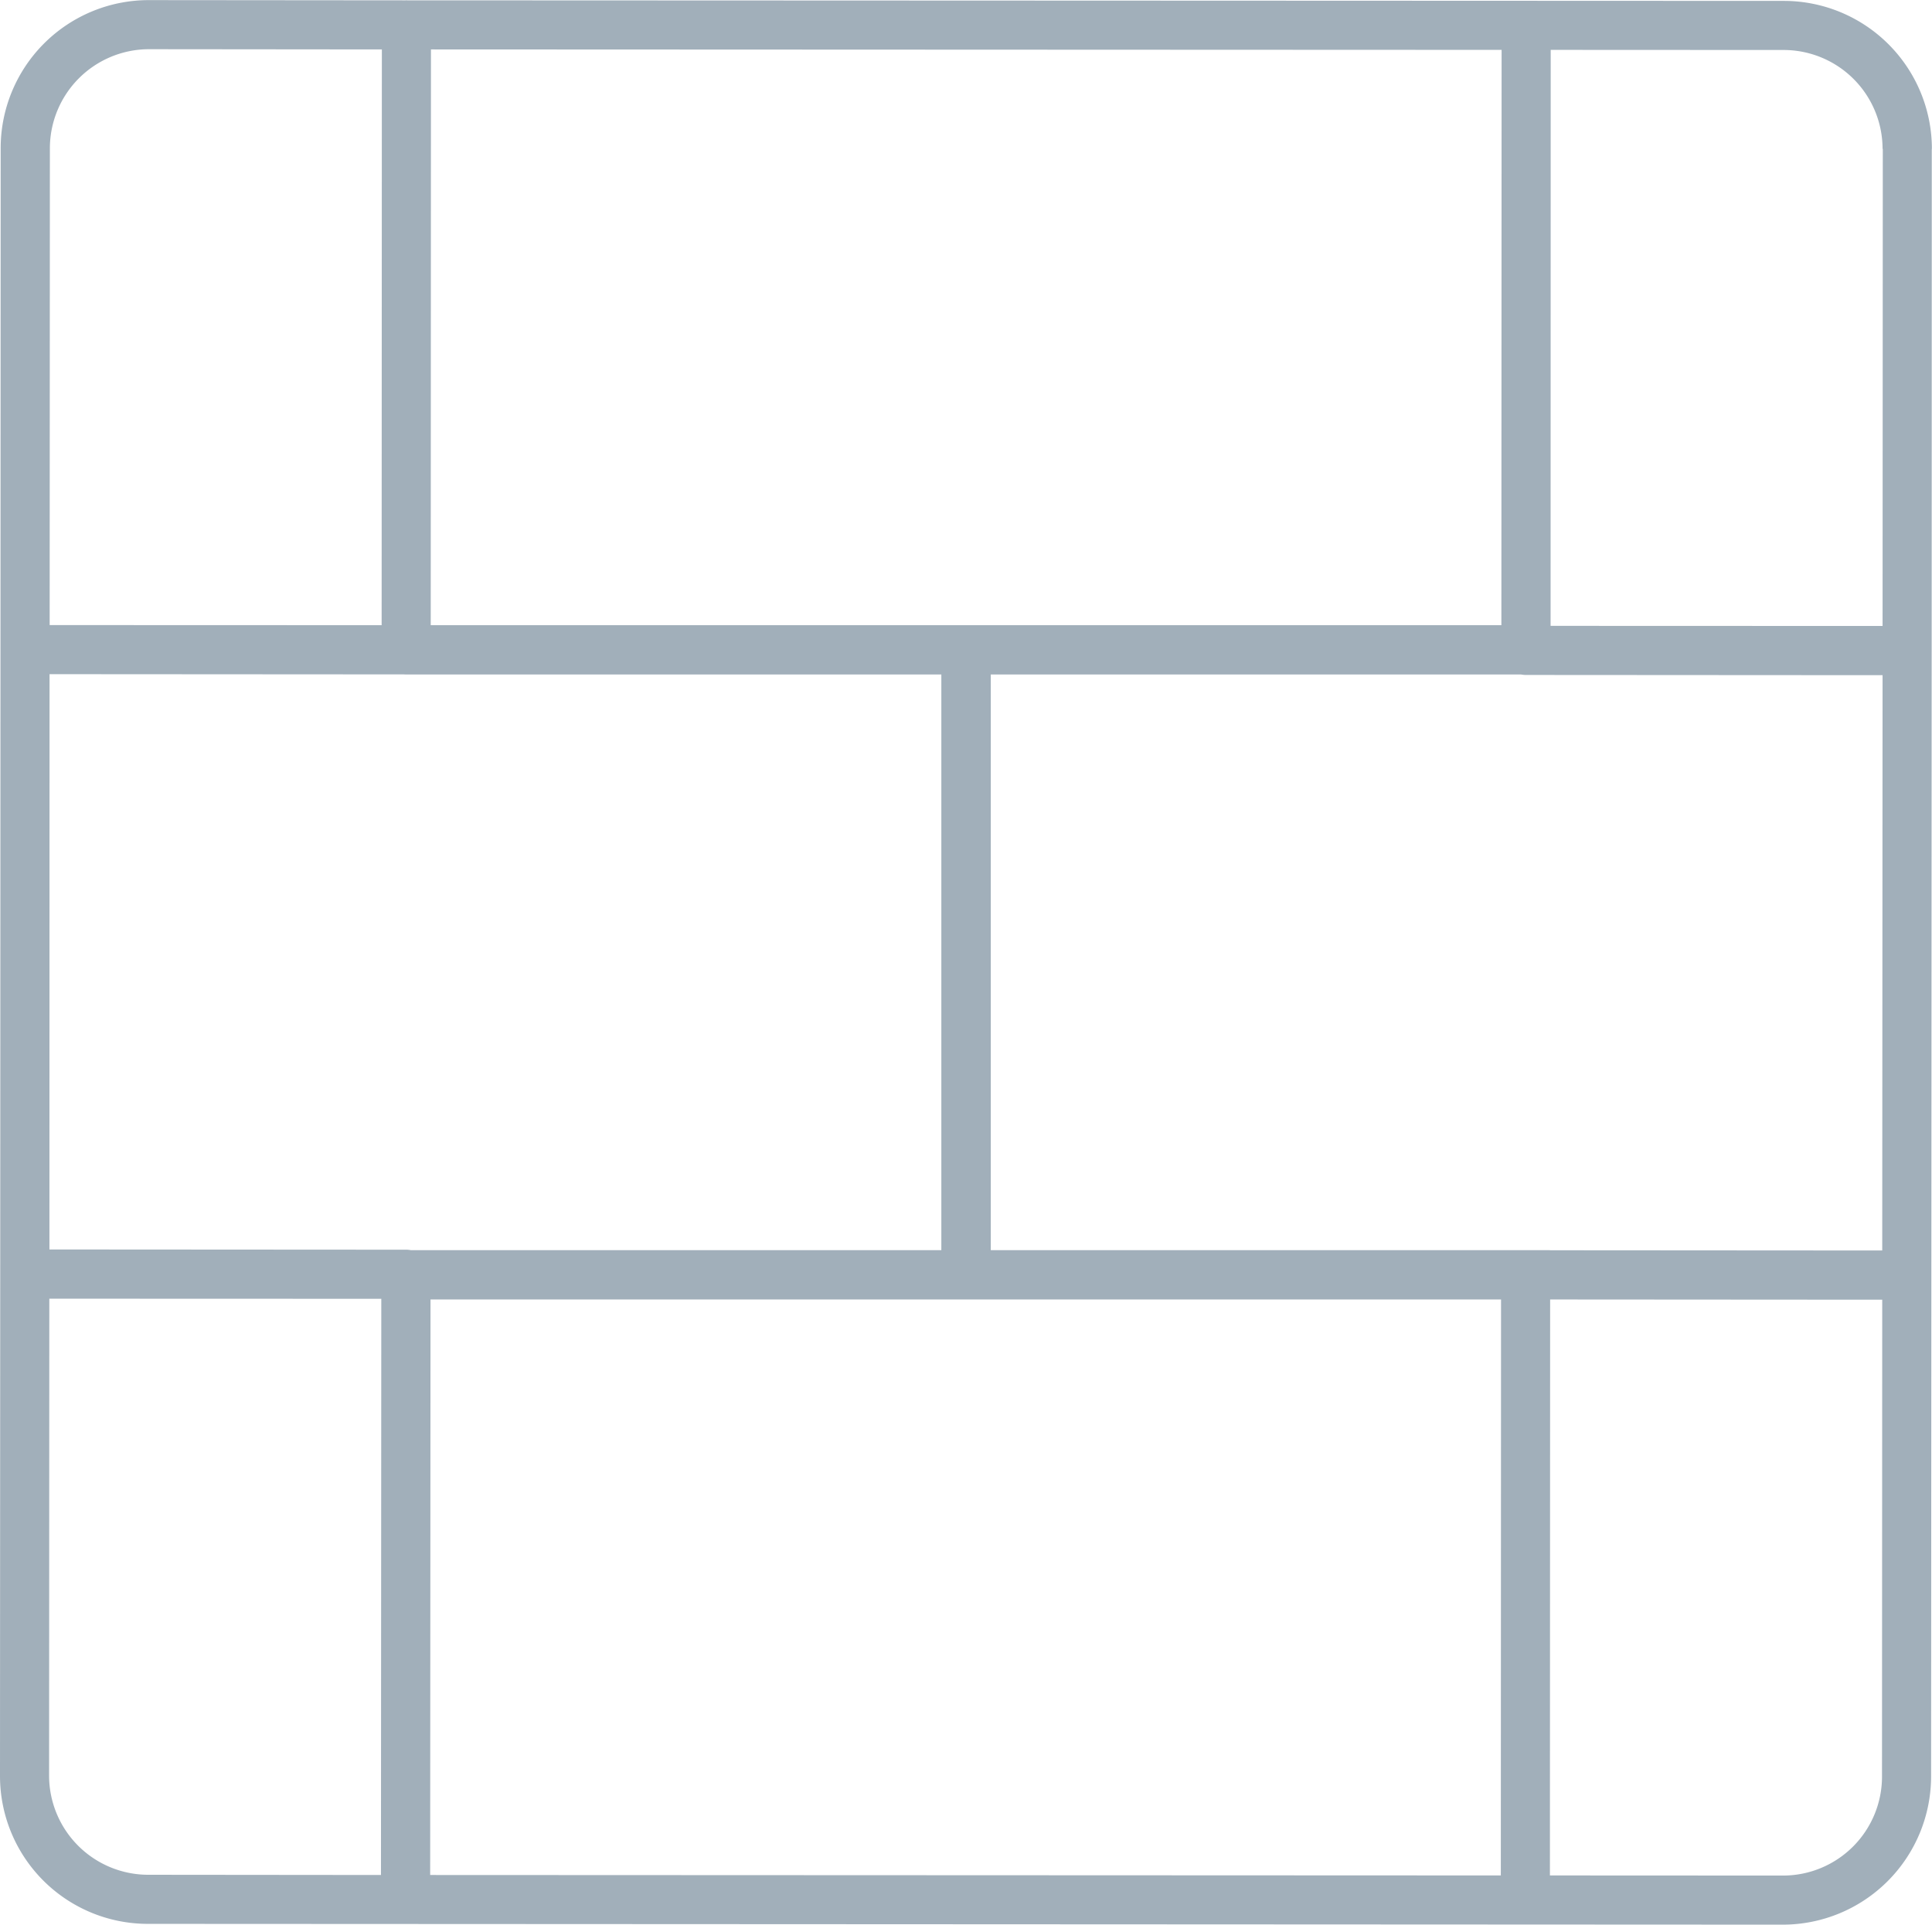 <svg xmlns="http://www.w3.org/2000/svg" viewBox="0 0 17.197 17.133"><title>brick-icon-uc-santa-barbara</title><g id="ICONS"><path d="M1.323.001,3.612.003,3.617.002l.006.001L15.879.008a1.318,1.318,0,0,1,1.317,1.317h-.001L17.194,5.783V5.8l-.005,10.016a1.321,1.321,0,0,1-1.318,1.316l-14.556-.007A1.316,1.316,0,0,1,0,15.809L.002,11.353v-.024L.006,1.318h-.001V1.317h.001A1.318,1.318,0,0,1,1.323.001V0h0V.001ZM8.819,6.004v5.124h4.965l.021.001,2.949.002.003-5.121-3.175-.002a.25.25,0,0,1-.042-.004Zm-.44,5.124V6.004H3.615l-.02-.001L.441,6.001.44,11.122l3.173.002a.214.214,0,0,1,.043.004Zm5.422.439H13.798l-.002,5.127,2.076.001a.881.881,0,0,0,.88-.878l.002-4.248L13.801,11.567Zm-.441,0H3.832l-.003,5.123,9.53.004L13.361,11.567ZM3.834,5.565h9.53L13.366.444,3.836.44,3.834,5.565Zm-.443,11.125.003-5.129L.439,11.56.437,15.809a.883.883,0,0,0,.879.879l2.075.002ZM.441,5.564,3.397,5.565,3.399.44,1.323.438V.44h0V.438a.883.883,0,0,0-.879.879h.001v.001h-.001l-.002,4.246ZM13.803.444l-.001,5.127,2.955.001.002-4.247h-.002a.881.881,0,0,0-.878-.88Z" style="fill:#a1afba;fill-rule:evenodd"/></g></svg>